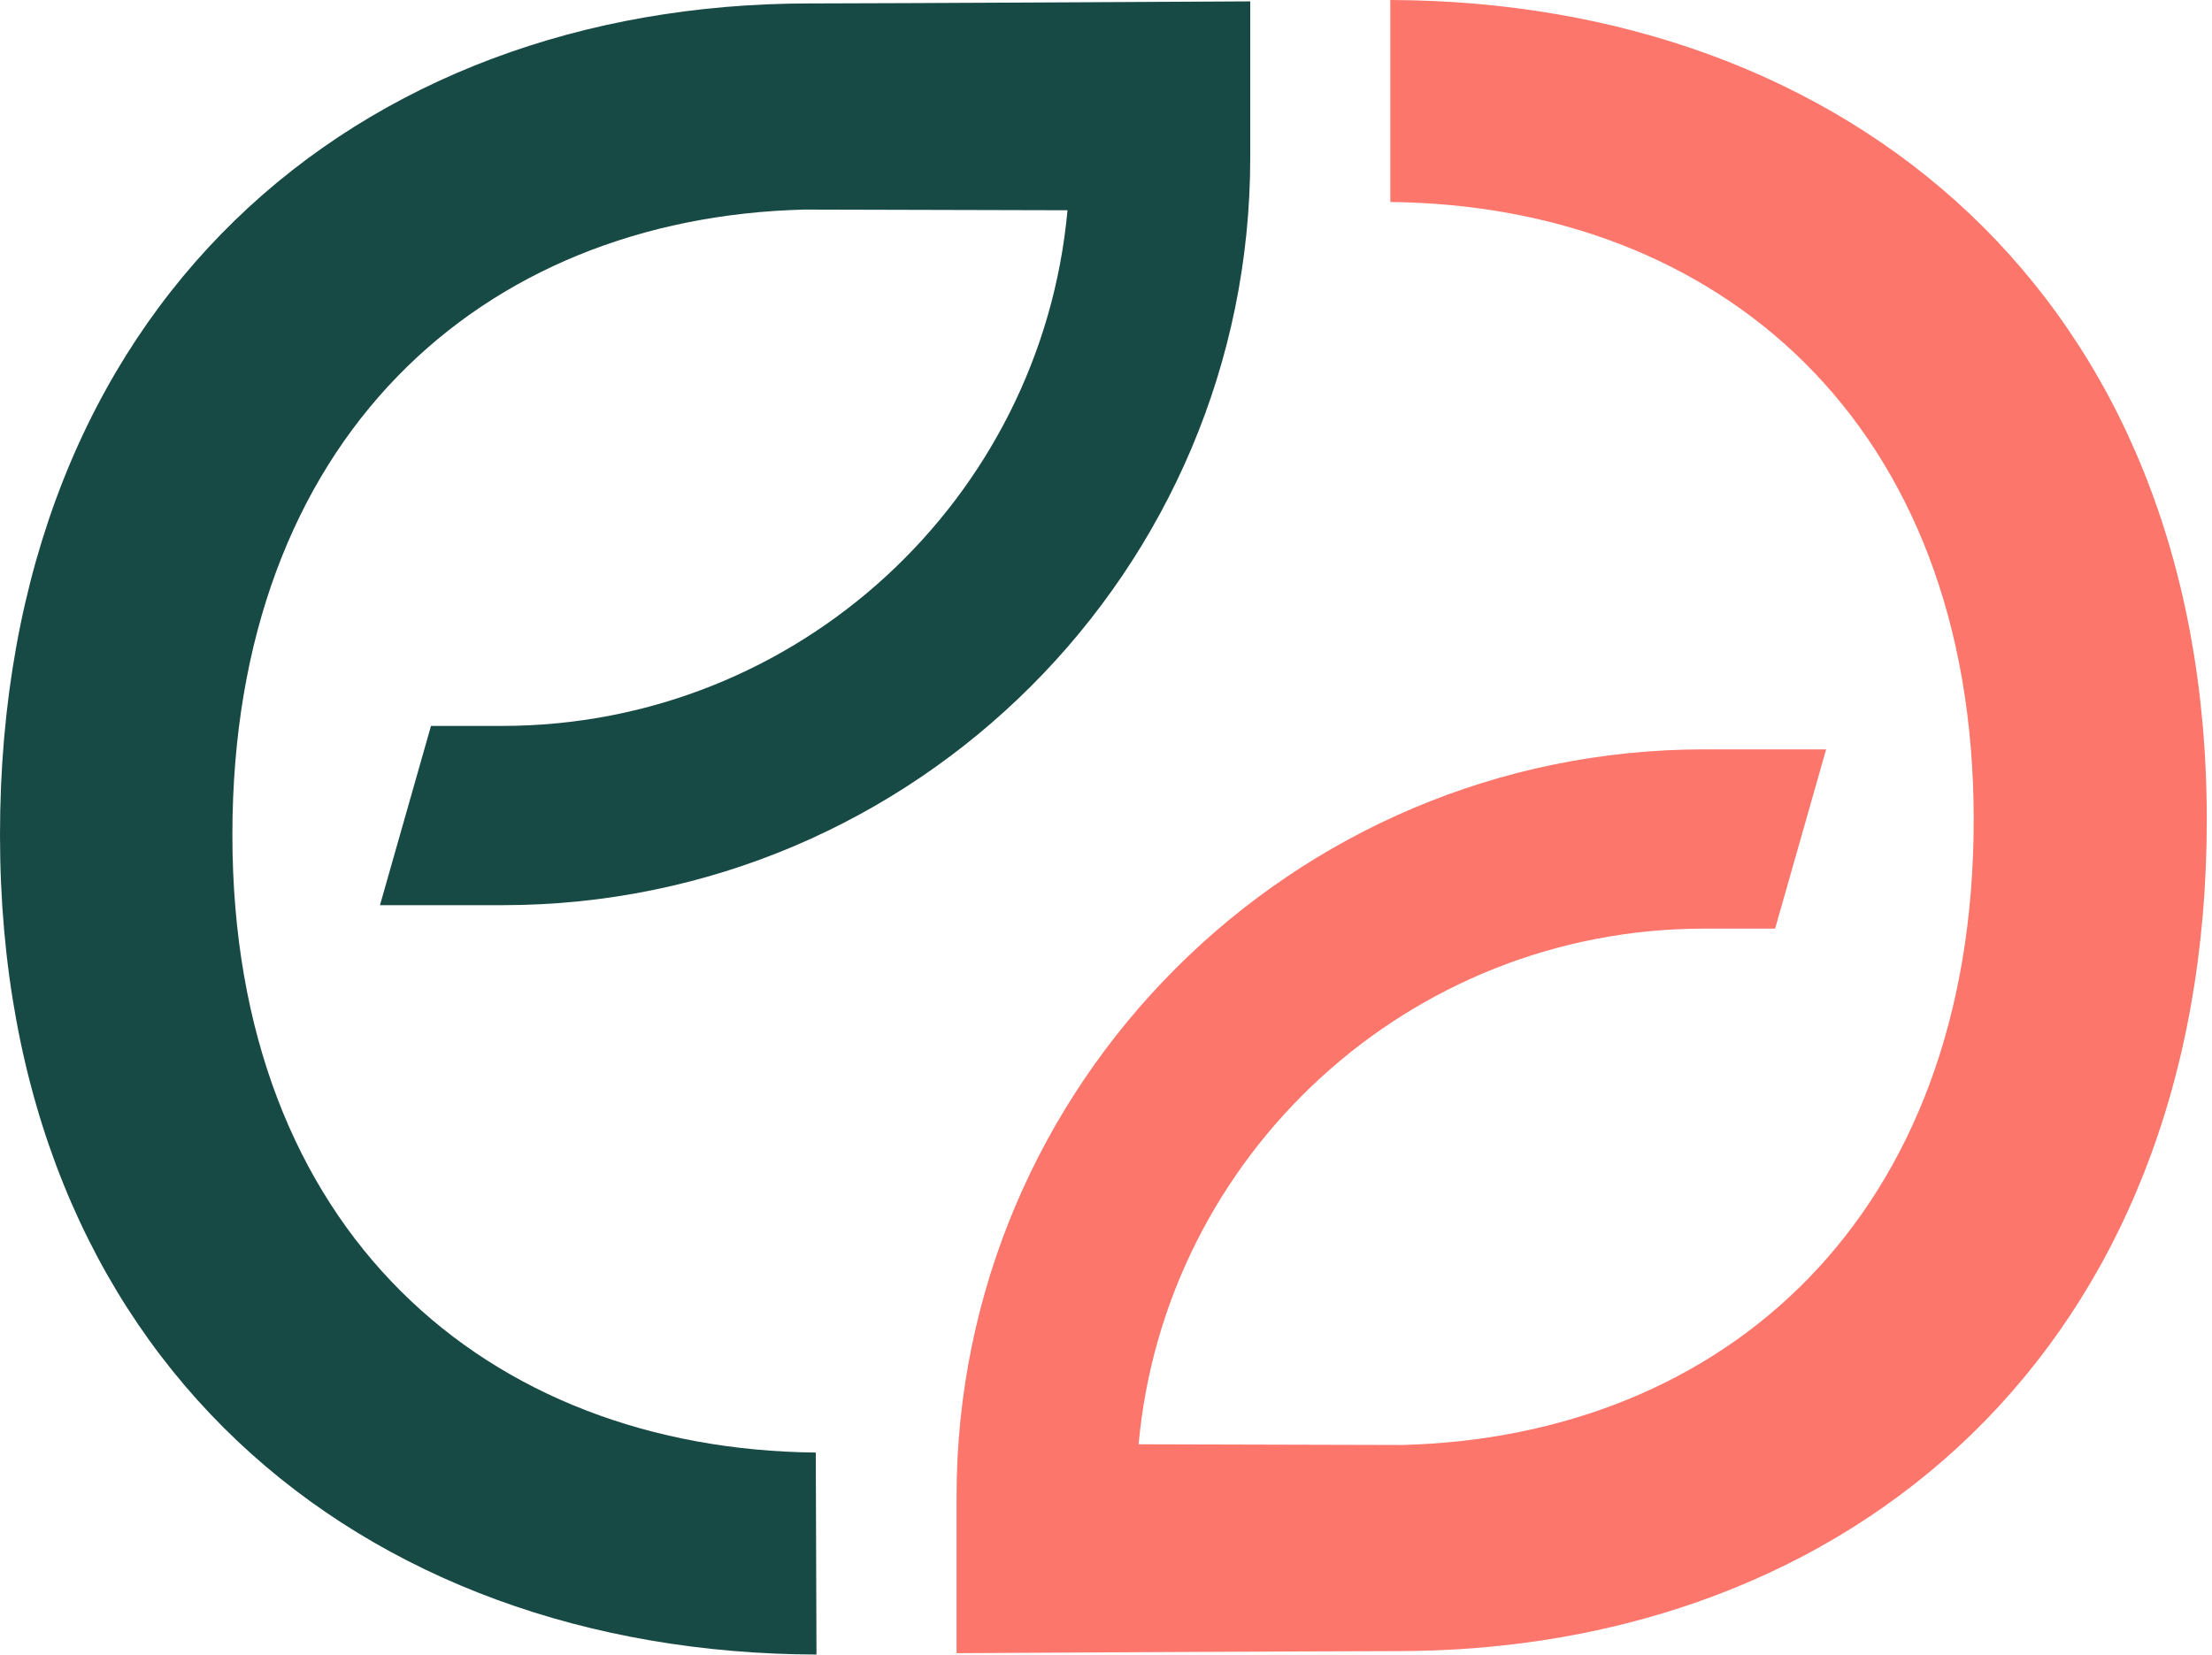 <?xml version="1.0" encoding="UTF-8"?>
<svg xmlns="http://www.w3.org/2000/svg" width="139" height="104" viewBox="0 0 139 104" fill="none">
  <path d="M51.307 103.999C22.663 103.913 0 85.453 0 52.476C0 19.153 22.403 0.216 50.873 0.216C55.207 0.216 78.563 0.086 78.563 0.086V9.923C78.563 35.836 57.503 56.896 31.59 56.896H23.877L27.083 45.629H31.547C50.137 45.629 65.433 31.373 67.08 13.216L50.527 13.173C30.247 13.693 14.603 27.559 14.603 52.476C14.603 77.436 30.637 91.086 51.263 91.303L51.307 103.999Z" fill="#184A45"></path>
  <path d="M87.366 0C116.009 0.087 138.672 18.547 138.672 51.523C138.672 84.803 116.269 103.783 87.799 103.783C83.466 103.783 60.109 103.913 60.109 103.913V94.077C60.109 68.163 81.169 47.103 107.082 47.103H114.752L111.546 58.37H107.082C88.492 58.37 73.196 72.627 71.549 90.783L88.102 90.827C108.382 90.307 124.026 76.44 124.026 51.523C124.026 26.563 107.992 12.913 87.366 12.697V0Z" fill="#FC766B"></path>
</svg>

